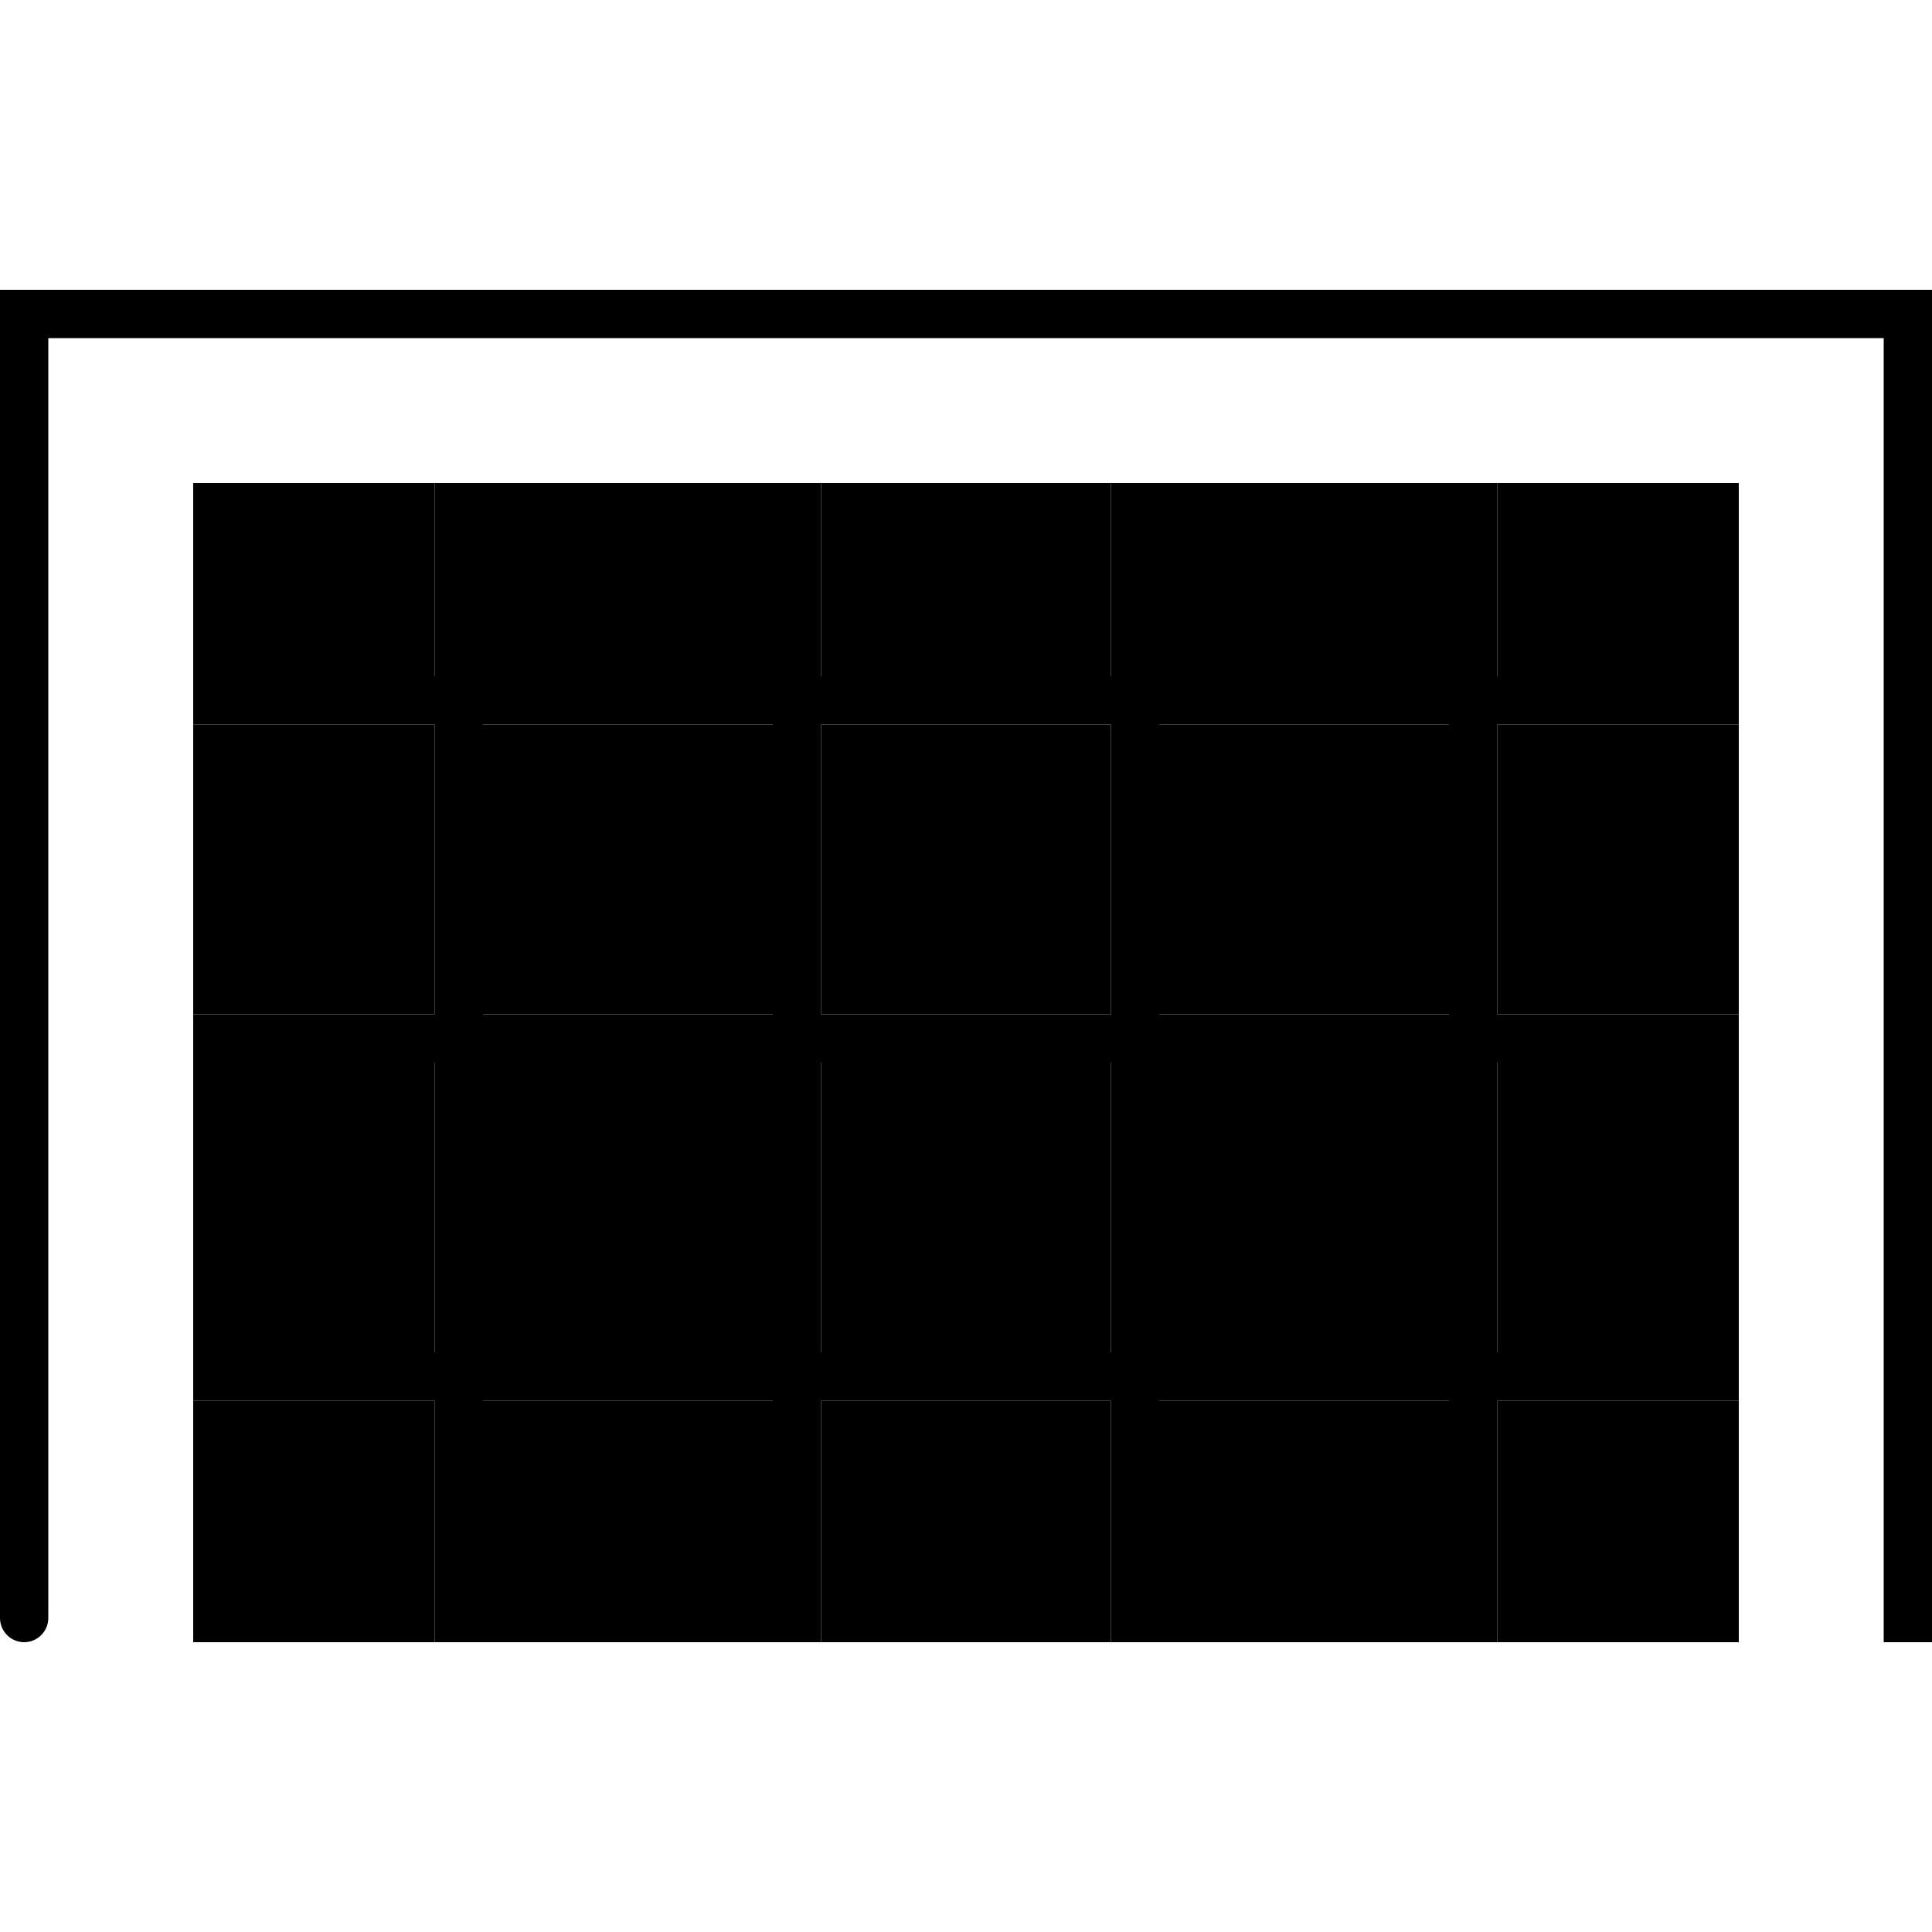 <svg xmlns="http://www.w3.org/2000/svg" width="24" height="24" viewBox="0 0 640 512"><path class="pr-icon-duotone-secondary" d="M64 96l80 0 0 64-80 0 0-64zm0 80l80 0 0 96-80 0 0-96zm0 112l80 0 0 96-80 0 0-96zm0 112l80 0 0 80-80 0 0-80zM160 96l96 0 0 64-96 0 0-64zm0 80l96 0 0 96-96 0 0-96zm0 112l96 0 0 96-96 0 0-96zm0 112l96 0 0 80-96 0 0-80zM272 96l96 0 0 64-96 0 0-64zm0 80l96 0 0 96-96 0 0-96zm0 112l96 0 0 96-96 0 0-96zm0 112l96 0 0 80-96 0 0-80zM384 96l96 0 0 64-96 0 0-64zm0 80l96 0 0 96-96 0 0-96zm0 112l96 0 0 96-96 0 0-96zm0 112l96 0 0 80-96 0 0-80zM496 96l80 0 0 64-80 0 0-64zm0 80l80 0 0 96-80 0 0-96zm0 112l80 0 0 96-80 0 0-96zm0 112l80 0 0 80-80 0 0-80z"/><path class="pr-icon-duotone-primary" d="M8 32L0 32l0 8L0 472c0 4.4 3.6 8 8 8s8-3.6 8-8L16 48l608 0 0 424 0 8 16 0 0-8 0-432 0-8-8 0L8 32zM160 96l-16 0 0 64-80 0 0 16 80 0 0 96-80 0 0 16 80 0 0 96-80 0 0 16 80 0 0 80 16 0 0-80 96 0 0 80 16 0 0-80 96 0 0 80 16 0 0-80 96 0 0 80 16 0 0-80 80 0 0-16-80 0 0-96 80 0 0-16-80 0 0-96 80 0 0-16-80 0 0-64-16 0 0 64-96 0 0-64-16 0 0 64-96 0 0-64-16 0 0 64-96 0 0-64zm0 80l96 0 0 96-96 0 0-96zm112 0l96 0 0 96-96 0 0-96zm112 0l96 0 0 96-96 0 0-96zM160 384l0-96 96 0 0 96-96 0zm112 0l0-96 96 0 0 96-96 0zm112 0l0-96 96 0 0 96-96 0z"/></svg>